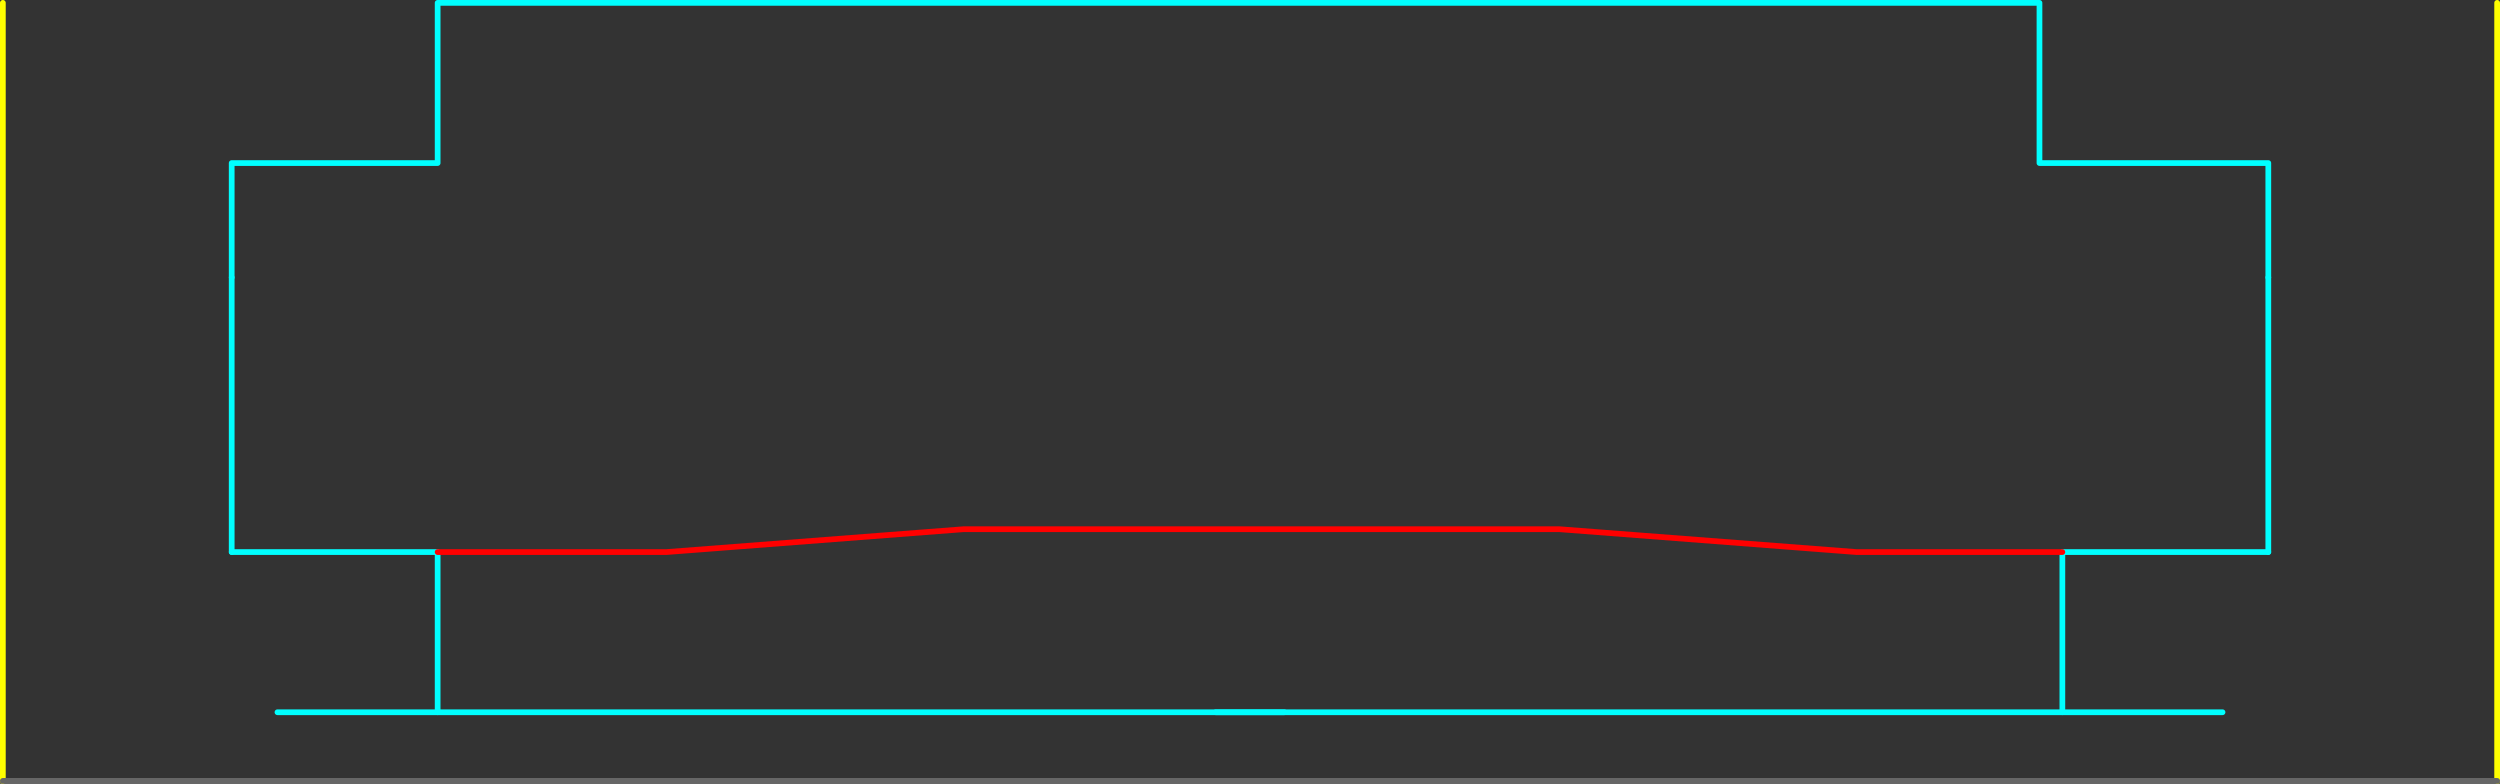 <?xml version="1.0" encoding="UTF-8" standalone="no"?>
<svg xmlns:ffdec="https://www.free-decompiler.com/flash" xmlns:xlink="http://www.w3.org/1999/xlink" ffdec:objectType="frame" height="685.0px" width="2185.0px" xmlns="http://www.w3.org/2000/svg">
  <rect width="100%" height="100%" fill="#333333" stroke="none"/>
  <g transform="matrix(1.0, 0.0, 0.0, 1.0, 582.5, 342.5)">
    <use ffdec:characterId="1827" height="685.0" transform="matrix(1.0, 0.0, 0.0, 1.0, -582.5, -342.5)" width="2185.0" xlink:href="#shape0"/>
    <use ffdec:characterId="668" height="5.0" id="am_Water_Blue" transform="matrix(1.0, 0.0, 0.0, 1.0, -342.5, 277.5)" width="885.0" xlink:href="#sprite0"/>
    <use ffdec:characterId="668" height="5.0" id="am_Water_Blue" transform="matrix(1.0, 0.0, 0.0, 1.0, 477.5, 277.5)" width="885.0" xlink:href="#sprite0"/>
    <use ffdec:characterId="318" height="245.0" id="am_DoorLocal_E" transform="matrix(1.0, 0.0, 0.0, 1.0, -382.5, -102.5)" width="5.0" xlink:href="#sprite1"/>
    <use ffdec:characterId="318" height="245.0" id="am_DoorLocal_G" transform="matrix(1.0, 0.0, 0.0, 1.0, 1397.5, -102.5)" width="5.0" xlink:href="#sprite1"/>
    <use ffdec:characterId="1828" height="5.0" transform="matrix(1.0, 0.0, 0.0, 1.0, -582.5, 337.5)" width="2185.0" xlink:href="#shape3"/>
  </g>
  <defs>
    <g id="shape0" transform="matrix(1.0, 0.0, 0.0, 1.0, 582.5, 342.5)">
      <path d="M-380.0 -100.0 L-380.0 -200.0 -200.0 -200.0 -200.0 -340.0 1200.0 -340.0 1200.0 -200.0 1400.0 -200.0 1400.0 -100.0 M1400.0 140.0 L1220.0 140.0 1220.0 280.0 M-200.0 280.0 L-200.0 140.0 -380.0 140.0" fill="none" stroke="#00ffff" stroke-linecap="round" stroke-linejoin="round" stroke-width="5.0"/>
      <path d="M-200.0 140.0 L0.0 140.0 260.0 120.0 780.0 120.0 1040.0 140.0 1220.0 140.0" fill="none" stroke="#ff0000" stroke-linecap="round" stroke-linejoin="round" stroke-width="5.0"/>
      <path d="M1600.0 -340.0 L1600.0 340.0 M-580.0 -340.0 L-580.0 340.0" fill="none" stroke="#ffff00" stroke-linecap="round" stroke-linejoin="round" stroke-width="5.0"/>
    </g>
    <g id="sprite0" transform="matrix(1.0, 0.0, 0.0, 1.0, 62.5, 2.5)">
      <use ffdec:characterId="667" height="5.0" transform="matrix(1.0, 0.0, 0.0, 1.0, -62.5, -2.5)" width="885.0" xlink:href="#shape1"/>
    </g>
    <g id="shape1" transform="matrix(1.0, 0.0, 0.0, 1.0, 62.5, 2.5)">
      <path d="M-60.0 0.0 L820.0 0.0" fill="none" stroke="#00ffff" stroke-linecap="round" stroke-linejoin="round" stroke-width="5.0"/>
    </g>
    <g id="sprite1" transform="matrix(1.0, 0.0, 0.0, 1.0, 2.5, 2.5)">
      <use ffdec:characterId="317" height="245.0" transform="matrix(1.0, 0.0, 0.0, 1.0, -2.5, -2.5)" width="5.0" xlink:href="#shape2"/>
    </g>
    <g id="shape2" transform="matrix(1.0, 0.0, 0.0, 1.0, 2.5, 2.5)">
      <path d="M0.0 0.0 L0.0 240.0" fill="none" stroke="#00ffff" stroke-linecap="round" stroke-linejoin="round" stroke-width="5.0"/>
    </g>
    <g id="shape3" transform="matrix(1.0, 0.0, 0.0, 1.0, 582.5, -337.5)">
      <path d="M-580.0 340.0 L1600.0 340.0" fill="none" stroke="#666666" stroke-linecap="round" stroke-linejoin="round" stroke-width="5.0"/>
    </g>
  </defs>
</svg>
